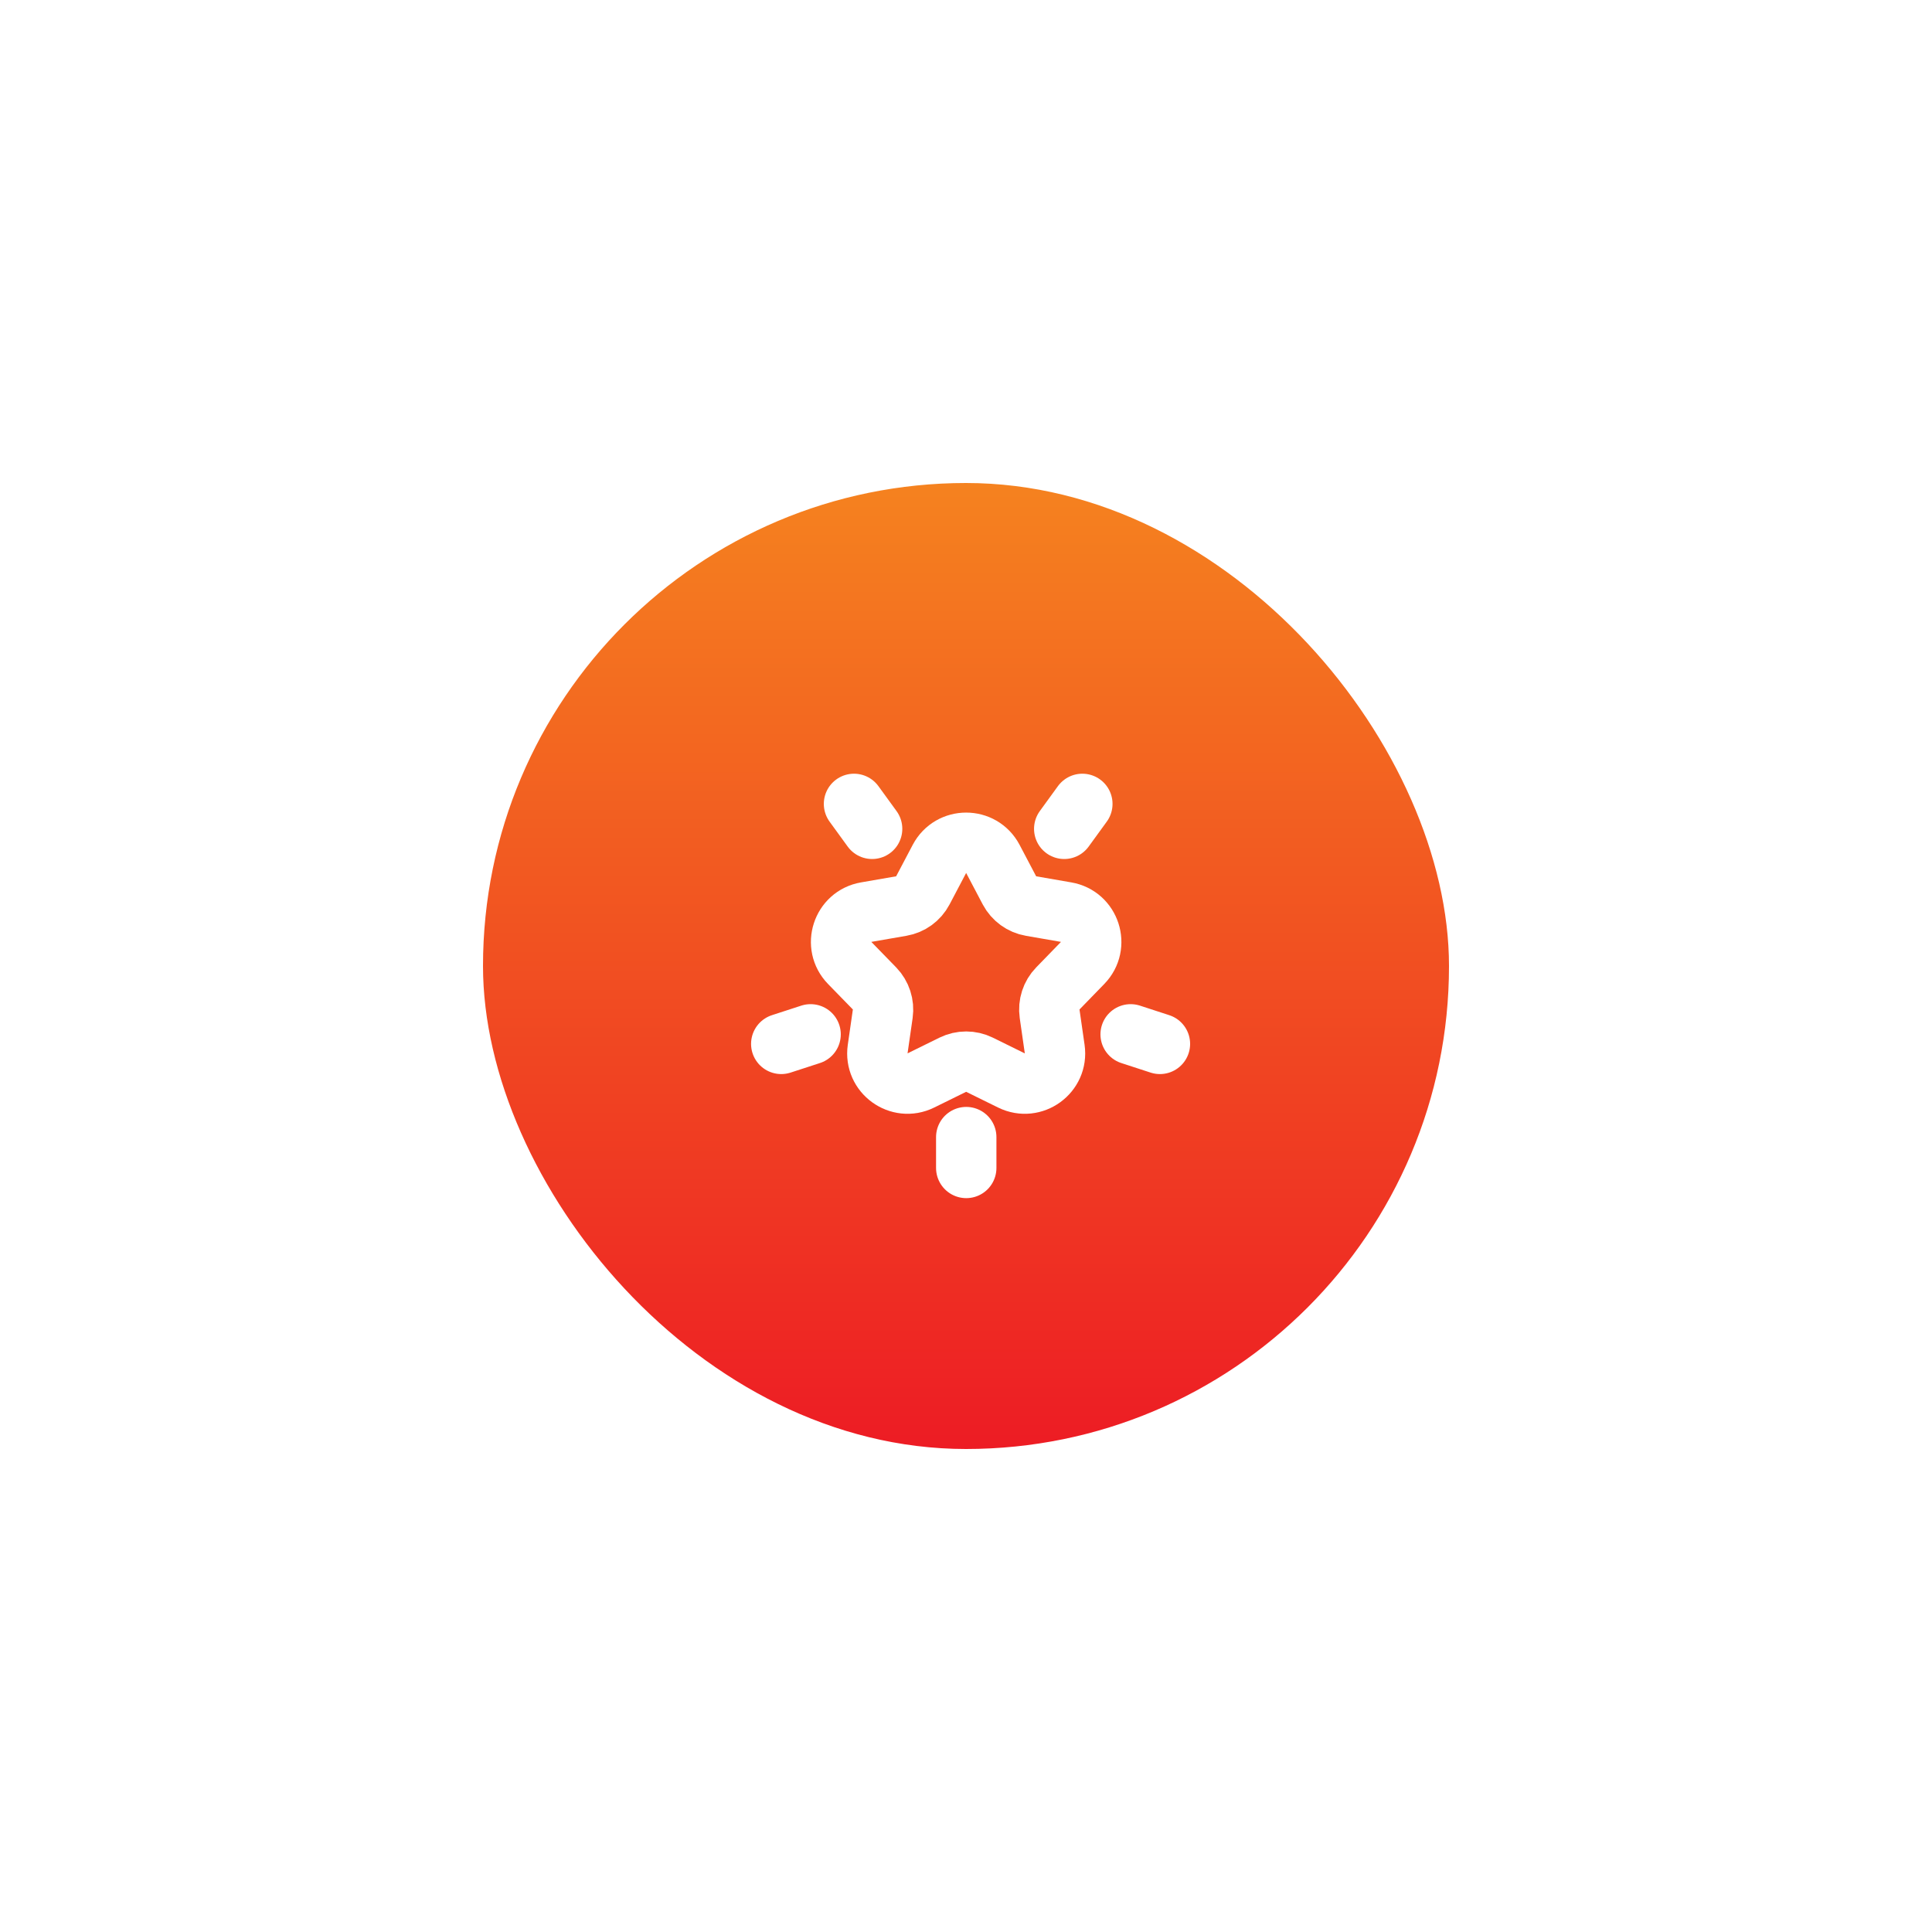 <svg width="60" height="60" viewBox="0 0 32 32" fill="none" xmlns="http://www.w3.org/2000/svg">
<g filter="url(#filter0_d_236_6922)">
<rect x="8" y="6" width="16" height="16" rx="8" fill="url(#paint0_linear_236_6922)"/>
<g clip-path="url(#clip0_236_6922)">
<path d="M15.56 12.226C15.748 11.87 16.257 11.87 16.445 12.226L16.72 12.748C16.793 12.885 16.925 12.981 17.077 13.007L17.659 13.108C18.055 13.176 18.212 13.661 17.932 13.949L17.521 14.372C17.413 14.483 17.363 14.638 17.385 14.792L17.469 15.376C17.526 15.774 17.114 16.073 16.753 15.896L16.223 15.635C16.084 15.567 15.921 15.567 15.782 15.635L15.252 15.896C14.892 16.073 14.48 15.774 14.537 15.376L14.621 14.792C14.643 14.638 14.592 14.483 14.485 14.372L14.073 13.949C13.793 13.661 13.95 13.176 14.346 13.108L14.928 13.007C15.081 12.981 15.213 12.885 15.285 12.748L15.56 12.226Z" stroke="white" stroke-linejoin="round"/>
<path d="M16.004 17.345V16.834" stroke="white" stroke-linecap="round" stroke-linejoin="round"/>
<path d="M19.212 15.29L18.727 15.132" stroke="white" stroke-linecap="round" stroke-linejoin="round"/>
<path d="M17.927 11.315L17.627 11.728" stroke="white" stroke-linecap="round" stroke-linejoin="round"/>
<path d="M14.145 11.315L14.445 11.728" stroke="white" stroke-linecap="round" stroke-linejoin="round"/>
<path d="M12.94 15.29L13.426 15.132" stroke="white" stroke-linecap="round" stroke-linejoin="round"/>
</g>
</g>
<defs>
<filter id="filter0_d_236_6922" x="0" y="0" width="32" height="32" filterUnits="userSpaceOnUse" color-interpolation-filters="sRGB">
<feFlood flood-opacity="0" result="BackgroundImageFix"/>
<feColorMatrix in="SourceAlpha" type="matrix" values="0 0 0 0 0 0 0 0 0 0 0 0 0 0 0 0 0 0 127 0" result="hardAlpha"/>
<feOffset dy="2"/>
<feGaussianBlur stdDeviation="4"/>
<feComposite in2="hardAlpha" operator="out"/>
<feColorMatrix type="matrix" values="0 0 0 0 0 0 0 0 0 0 0 0 0 0 0 0 0 0 0.05 0"/>
<feBlend mode="normal" in2="BackgroundImageFix" result="effect1_dropShadow_236_6922"/>
<feBlend mode="normal" in="SourceGraphic" in2="effect1_dropShadow_236_6922" result="shape"/>
</filter>
<linearGradient id="paint0_linear_236_6922" x1="16" y1="6" x2="16" y2="22" gradientUnits="userSpaceOnUse">
<stop stop-color="#F5821F"/>
<stop offset="1" stop-color="#ED1C24"/>
</linearGradient>
<clipPath id="clip0_236_6922">
<rect width="8.17" height="8.17" fill="white" transform="translate(11.918 10.196)"/>
</clipPath>
</defs>
</svg>
